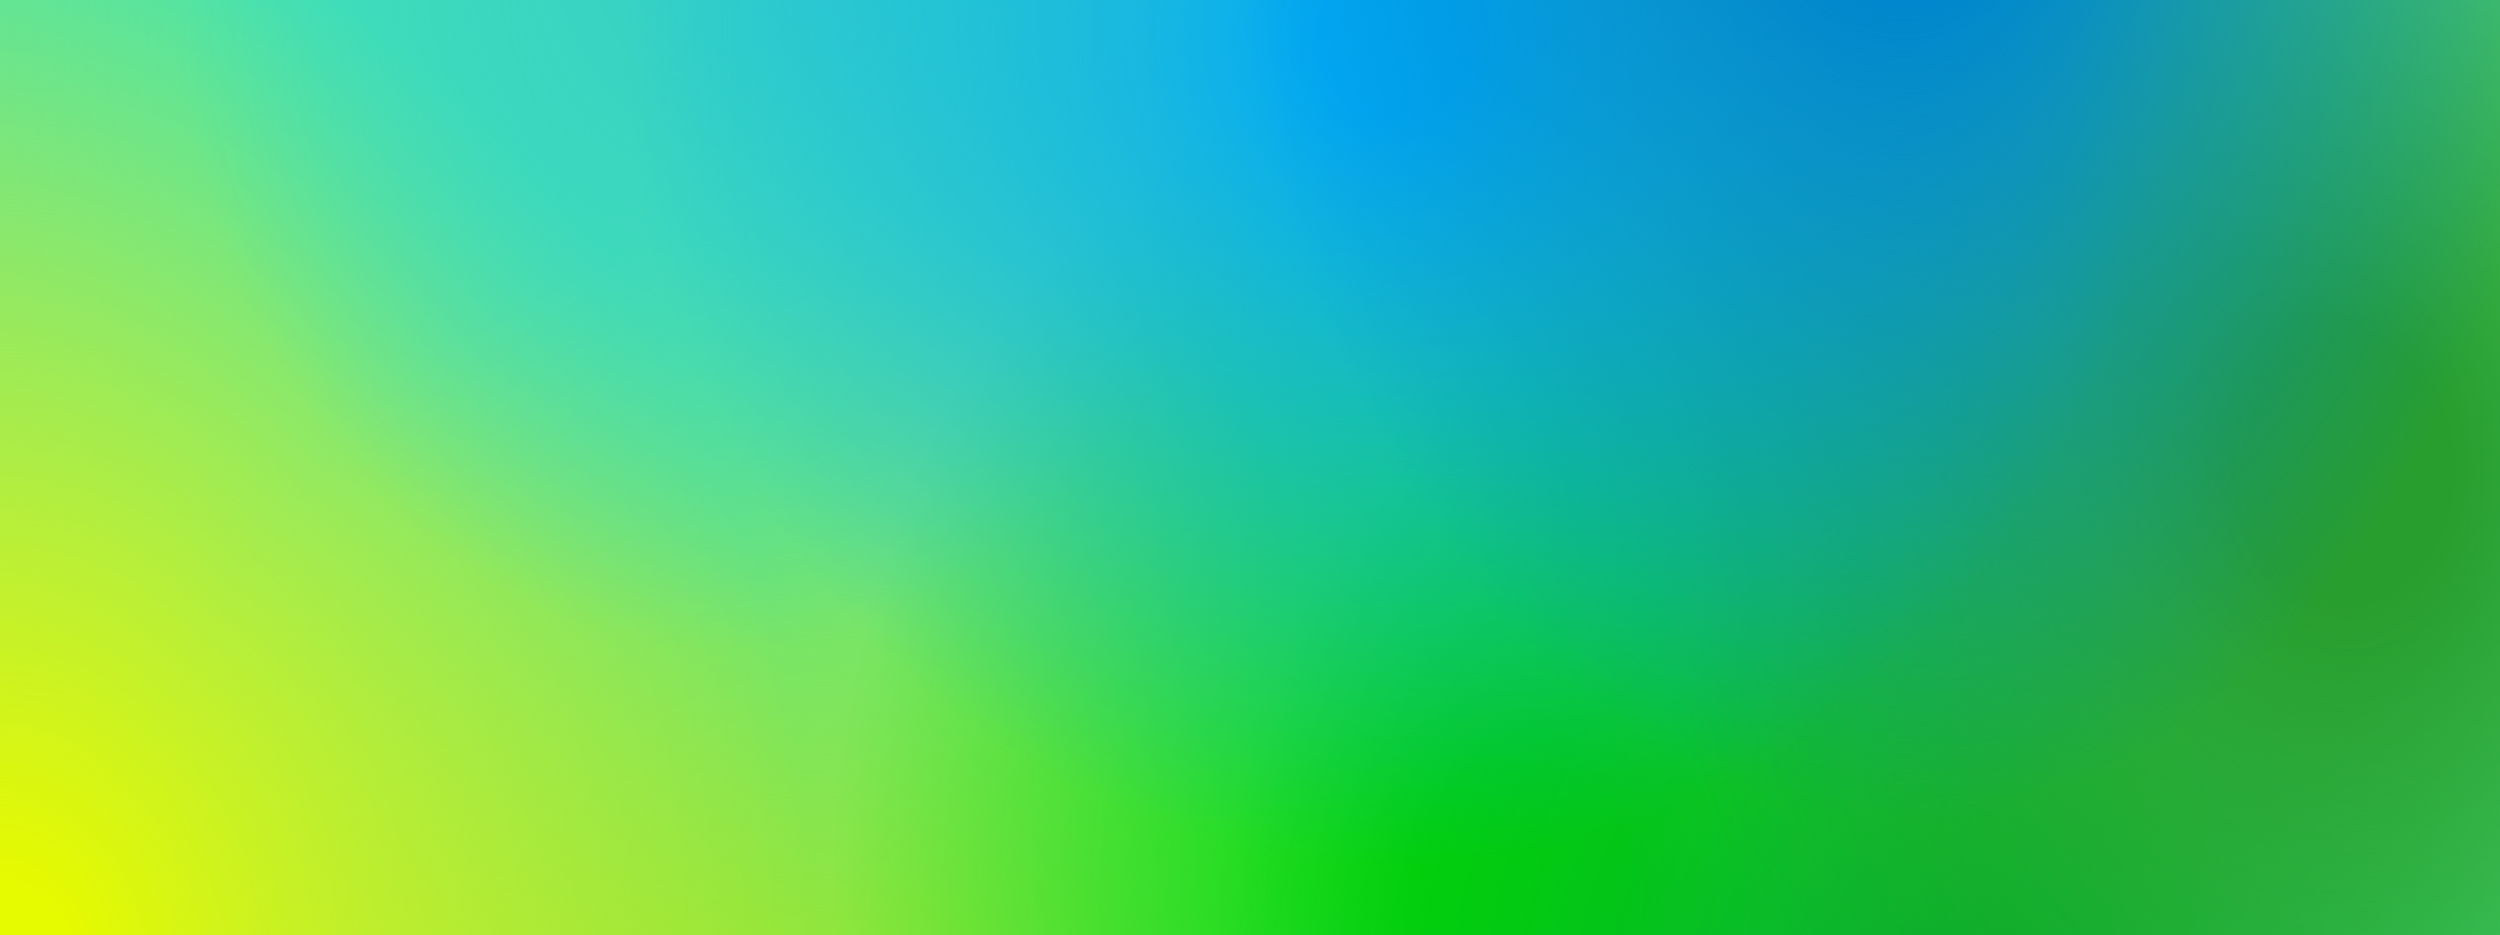 <svg width="155" height="58" viewBox="0 0 155 58" fill="none" xmlns="http://www.w3.org/2000/svg"><rect x="0" y="0" width="155" height="58" fill="#333333" stroke="none"/><g clip-path="url(#clip0_3_7885)"><path fill="#64E394" d="M0 0h155v58H0z"/><path d="M77.5-61.476h-99.889V68.182H77.5V-61.476Z" fill="url(#paint0_radial_3_7885)"/><path d="M96.445 13.413H4.305V133.01h92.14V13.413Z" fill="url(#paint1_radial_3_7885)"/><path d="M50.806-6.706H-50.805v136.364h101.61V-6.706Z" fill="url(#paint2_radial_3_7885)"/><path d="M137.778 0H51.667v111.774h86.111V0Z" fill="url(#paint3_radial_3_7885)"/><path d="M167.917 6.706h-93v120.716h93V6.706Z" fill="url(#paint4_radial_3_7885)"/><path d="M188.583-26.825h-86.111V84.949h86.111V-26.825Z" fill="url(#paint5_radial_3_7885)"/><path d="M79.222-49.181H10.334v89.419h68.888v-89.42Z" fill="url(#paint6_radial_3_7885)"/><path d="M134.333-49.181H38.75V53.65h95.583V-49.181Z" fill="url(#paint7_radial_3_7885)"/><path d="M165.333-86.065H70.611V58.123h94.722V-86.065Z" fill="url(#paint8_radial_3_7885)"/></g><defs><radialGradient id="paint0_radial_3_7885" cx="0" cy="0" r="1" gradientUnits="userSpaceOnUse" gradientTransform="matrix(49.944 0 0 64.829 27.555 3.353)"><stop offset=".15" stop-color="#42E3B4"/><stop offset="1" stop-color="#42E3B4" stop-opacity="0"/></radialGradient><radialGradient id="paint1_radial_3_7885" cx="0" cy="0" r="1" gradientUnits="userSpaceOnUse" gradientTransform="matrix(46.069 0 0 59.799 50.375 73.212)"><stop offset=".01" stop-color="#A0E720"/><stop offset="1" stop-color="#A0E720" stop-opacity="0"/></radialGradient><radialGradient id="paint2_radial_3_7885" cx="0" cy="0" r="1" gradientUnits="userSpaceOnUse" gradientTransform="matrix(50.806 0 0 68.182 0 61.476)"><stop offset=".1" stop-color="#E6FA00"/><stop offset="1" stop-color="#FAED00" stop-opacity="0"/></radialGradient><radialGradient id="paint3_radial_3_7885" cx="0" cy="0" r="1" gradientUnits="userSpaceOnUse" gradientTransform="matrix(43.056 0 0 55.887 94.722 55.887)"><stop offset=".15" stop-color="#00D900"/><stop offset="1" stop-color="#00D900" stop-opacity="0"/></radialGradient><radialGradient id="paint4_radial_3_7885" cx="0" cy="0" r="1" gradientUnits="userSpaceOnUse" gradientTransform="matrix(46.5 0 0 60.358 121.417 67.064)"><stop offset=".15" stop-color="#06B52A"/><stop offset="1" stop-color="#05B827" stop-opacity="0"/></radialGradient><radialGradient id="paint5_radial_3_7885" cx="0" cy="0" r="1" gradientUnits="userSpaceOnUse" gradientTransform="matrix(43.056 0 0 55.887 145.528 29.062)"><stop offset=".15" stop-color="#289E2E"/><stop offset="1" stop-color="#269F2C" stop-opacity="0"/></radialGradient><radialGradient id="paint6_radial_3_7885" cx="0" cy="0" r="1" gradientUnits="userSpaceOnUse" gradientTransform="matrix(34.444 0 0 44.709 44.778 -4.472)"><stop offset=".15" stop-color="#37D2C4"/><stop offset="1" stop-color="#38D3C5" stop-opacity="0"/></radialGradient><radialGradient id="paint7_radial_3_7885" cx="0" cy="0" r="1" gradientUnits="userSpaceOnUse" gradientTransform="matrix(47.792 0 0 51.416 86.542 2.235)"><stop offset=".1" stop-color="#02AAF5"/><stop offset="1" stop-color="#03ABF6" stop-opacity="0"/></radialGradient><radialGradient id="paint8_radial_3_7885" cx="0" cy="0" r="1" gradientUnits="userSpaceOnUse" gradientTransform="matrix(47.361 0 0 72.094 117.972 -13.971)"><stop offset=".2" stop-color="#0087CD"/><stop offset=".9" stop-color="#0087CD" stop-opacity="0"/></radialGradient><clipPath id="clip0_3_7885"><path fill="#fff" d="M0 0h155v58H0z"/></clipPath></defs></svg>
